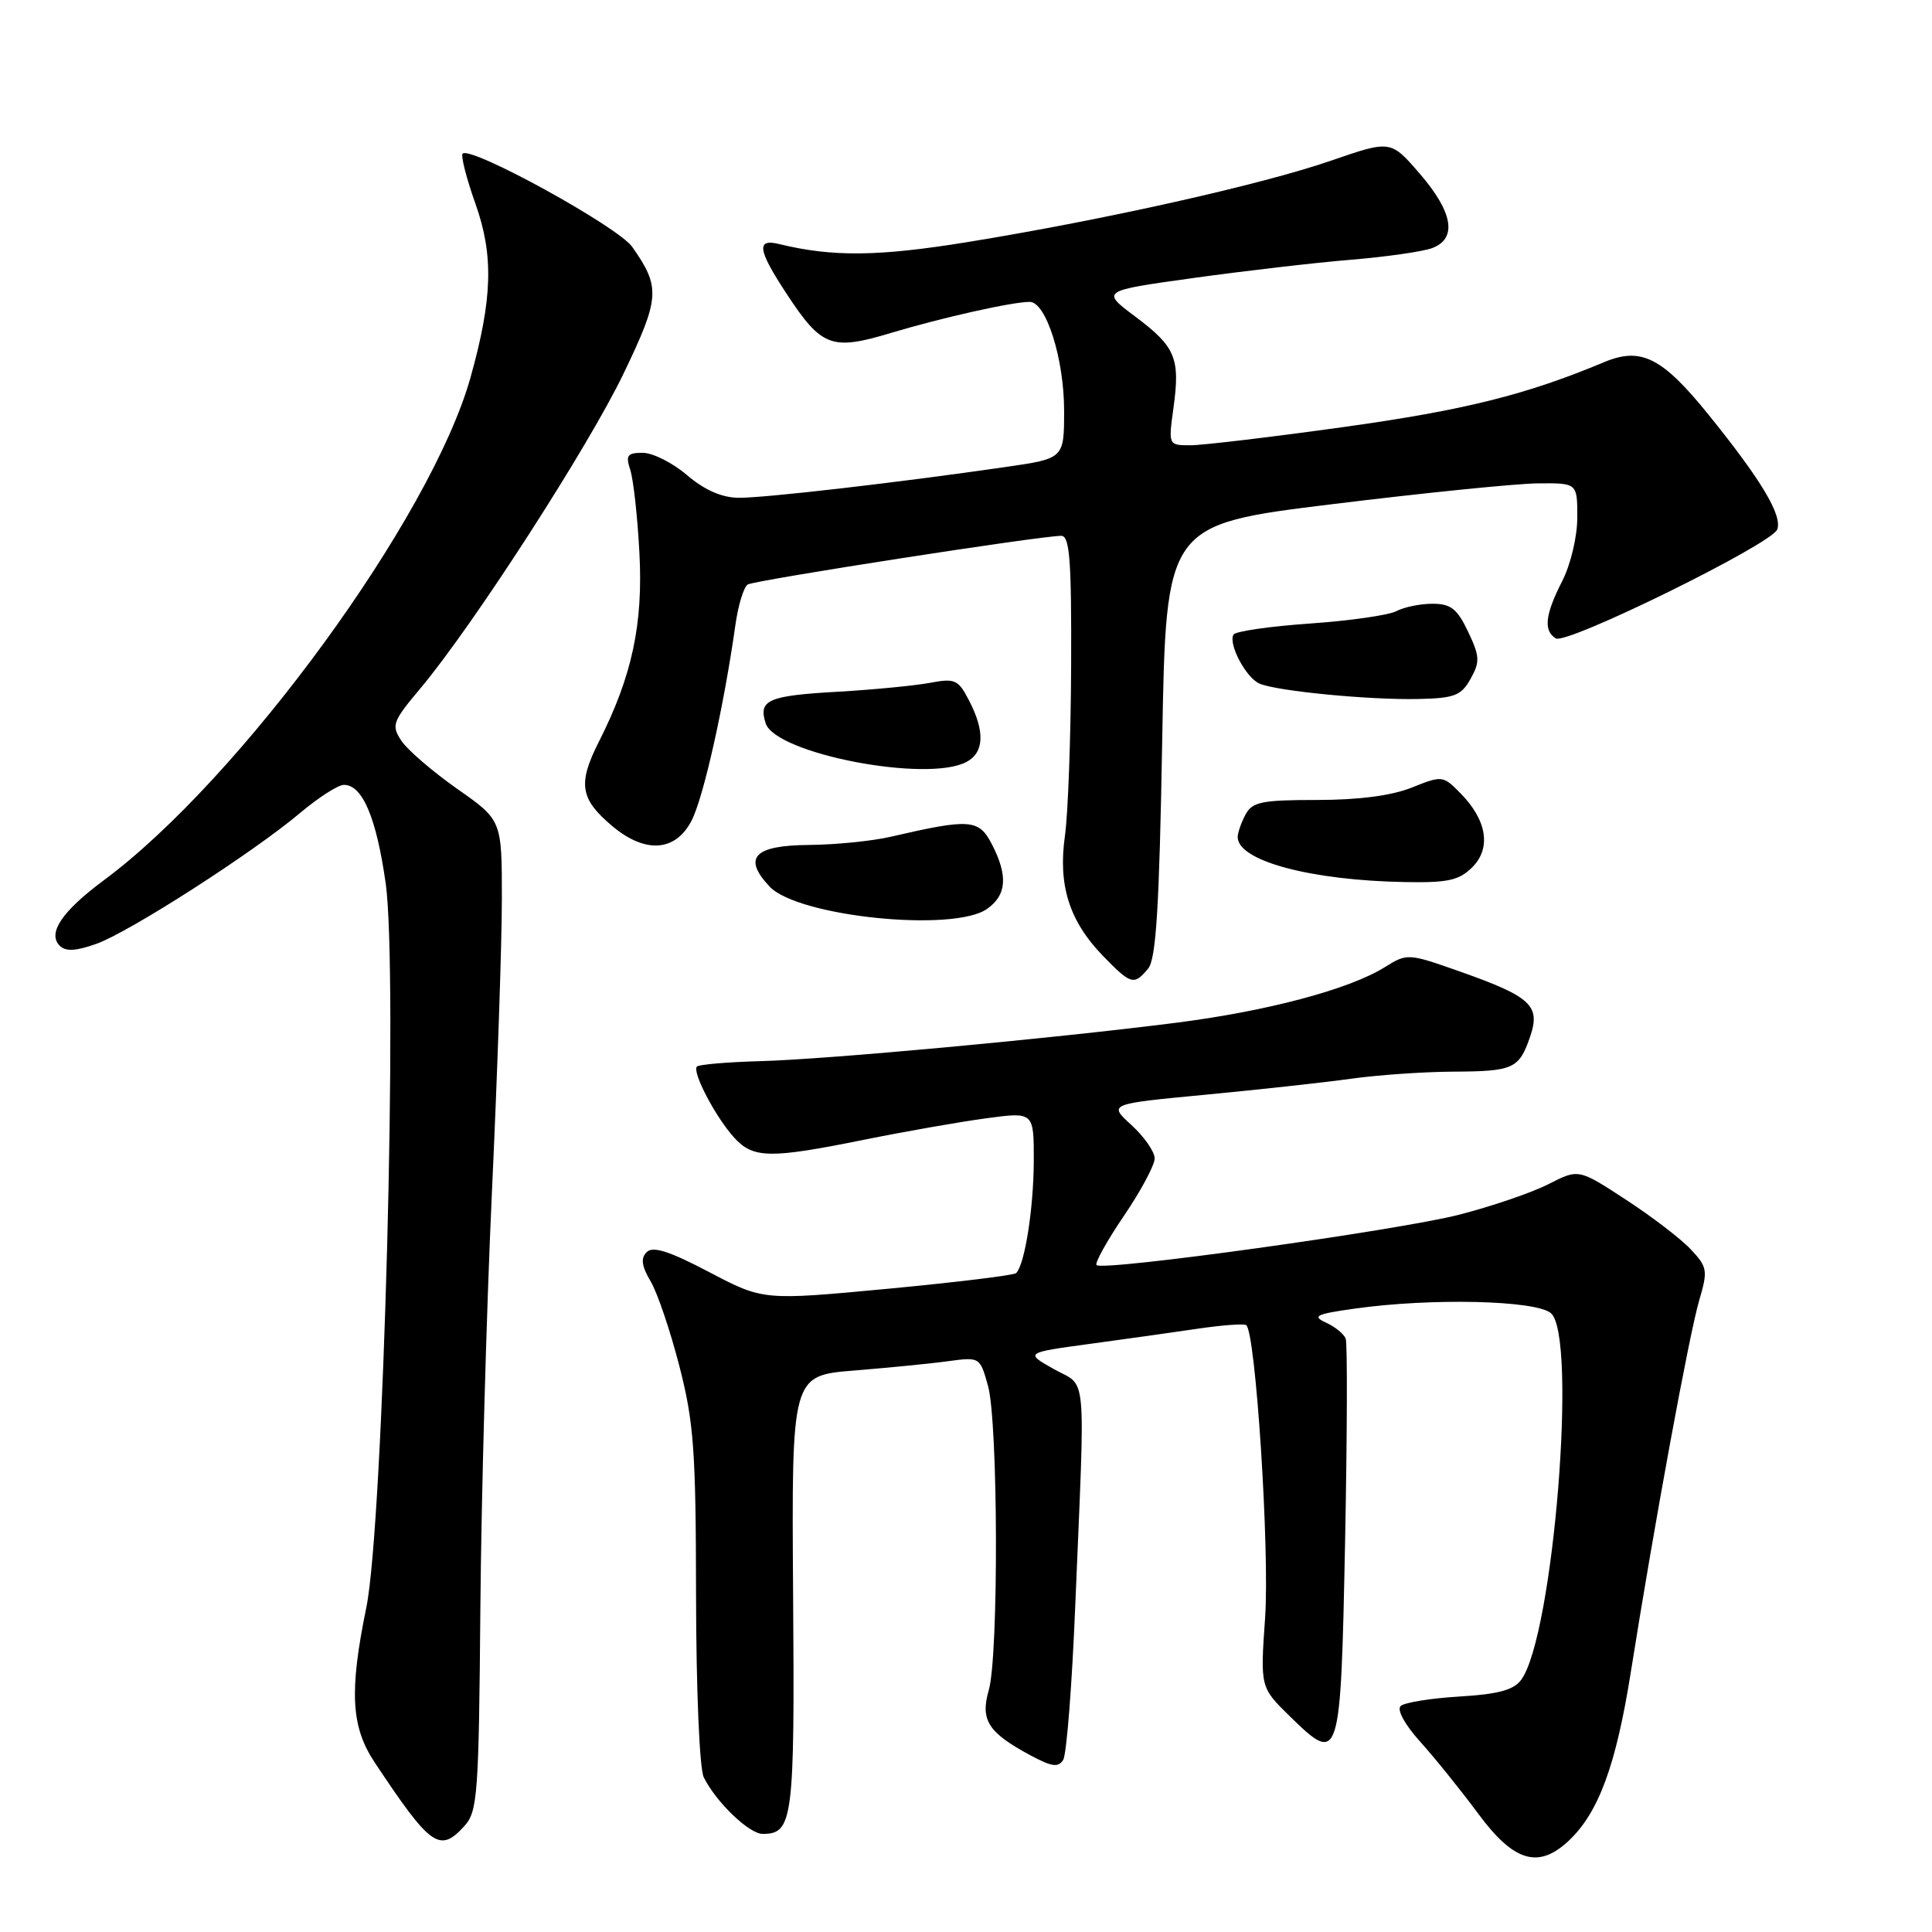 <?xml version="1.0" encoding="UTF-8" standalone="no"?>
<!DOCTYPE svg PUBLIC "-//W3C//DTD SVG 1.1//EN" "http://www.w3.org/Graphics/SVG/1.1/DTD/svg11.dtd" >
<svg xmlns="http://www.w3.org/2000/svg" xmlns:xlink="http://www.w3.org/1999/xlink" version="1.1" viewBox="0 0 256 256">
 <g >
 <path fill="currentColor"
d=" M 207.81 243.96 C 211.80 240.25 214.12 233.96 216.08 221.64 C 219.19 202.00 223.82 176.83 225.16 172.28 C 226.32 168.34 226.24 167.89 224.03 165.54 C 222.73 164.15 218.86 161.19 215.42 158.95 C 209.17 154.87 209.17 154.87 205.19 156.90 C 203.01 158.02 197.68 159.84 193.36 160.95 C 185.23 163.04 146.14 168.47 145.30 167.63 C 145.04 167.37 146.66 164.44 148.91 161.13 C 151.16 157.82 153.00 154.38 153.00 153.50 C 153.00 152.61 151.62 150.63 149.93 149.08 C 146.86 146.28 146.86 146.28 159.68 145.06 C 166.73 144.39 175.43 143.44 179.00 142.94 C 182.57 142.44 188.65 142.02 192.50 142.00 C 200.56 141.96 201.29 141.63 202.76 137.33 C 204.15 133.25 202.86 132.06 193.50 128.75 C 186.58 126.31 186.47 126.30 183.50 128.15 C 178.78 131.10 167.86 134.00 155.69 135.54 C 138.86 137.67 109.51 140.38 100.67 140.61 C 96.37 140.73 92.62 141.05 92.35 141.32 C 91.66 142.01 94.82 148.04 97.29 150.75 C 99.82 153.52 102.01 153.55 114.61 151.00 C 120.05 149.90 127.31 148.63 130.75 148.17 C 137.00 147.33 137.00 147.33 136.98 153.92 C 136.95 160.17 135.79 167.54 134.65 168.69 C 134.36 168.98 126.70 169.91 117.63 170.77 C 101.14 172.32 101.14 172.32 93.97 168.56 C 88.71 165.79 86.51 165.09 85.69 165.91 C 84.88 166.72 85.01 167.75 86.21 169.78 C 87.11 171.29 88.82 176.35 90.02 181.02 C 91.94 188.46 92.21 192.20 92.23 211.50 C 92.25 223.96 92.69 234.37 93.25 235.50 C 94.89 238.80 99.26 243.00 101.06 243.00 C 105.08 243.00 105.31 241.14 105.09 211.10 C 104.89 182.27 104.89 182.27 113.19 181.60 C 117.76 181.23 123.38 180.68 125.67 180.36 C 129.82 179.80 129.86 179.82 130.92 183.65 C 132.26 188.49 132.34 219.34 131.02 223.95 C 129.87 227.93 130.92 229.57 136.56 232.60 C 139.37 234.11 140.24 234.23 140.88 233.19 C 141.33 232.47 142.05 223.25 142.48 212.69 C 143.81 180.73 144.09 183.91 139.64 181.41 C 135.79 179.24 135.79 179.24 144.64 178.04 C 149.51 177.38 155.97 176.47 159.00 176.02 C 162.03 175.58 164.78 175.38 165.12 175.58 C 166.37 176.34 168.26 205.48 167.63 214.41 C 166.99 223.58 166.99 223.58 170.92 227.43 C 177.55 233.89 177.64 233.58 178.23 204.34 C 178.51 190.13 178.55 177.99 178.31 177.38 C 178.08 176.76 176.90 175.80 175.69 175.25 C 173.82 174.39 174.37 174.12 179.50 173.40 C 189.62 171.97 203.43 172.29 205.49 173.99 C 209.05 176.95 205.84 216.73 201.57 222.58 C 200.57 223.94 198.53 224.49 193.37 224.80 C 189.59 225.03 186.09 225.59 185.59 226.06 C 185.07 226.56 186.15 228.53 188.18 230.78 C 190.10 232.91 193.56 237.20 195.87 240.32 C 200.56 246.68 203.83 247.67 207.81 243.96 Z  M 61.56 241.93 C 63.28 240.03 63.45 237.67 63.65 213.18 C 63.77 198.51 64.46 173.68 65.18 158.00 C 65.91 142.32 66.50 124.81 66.50 119.09 C 66.50 108.67 66.50 108.67 60.57 104.52 C 57.32 102.23 53.99 99.37 53.19 98.16 C 51.83 96.11 52.00 95.63 55.69 91.23 C 62.64 82.96 77.99 59.17 82.65 49.45 C 87.45 39.45 87.54 38.07 83.77 32.71 C 81.88 30.03 62.37 19.30 61.30 20.36 C 61.04 20.63 61.80 23.63 63.01 27.03 C 65.43 33.84 65.26 39.60 62.35 50.00 C 57.17 68.53 31.85 103.24 13.73 116.66 C 8.22 120.75 6.26 123.66 7.91 125.31 C 8.70 126.10 10.04 126.03 12.75 125.07 C 17.11 123.53 33.54 112.98 39.84 107.66 C 42.23 105.65 44.81 104.00 45.57 104.00 C 48.02 104.00 49.86 108.30 51.10 117.00 C 52.77 128.62 50.81 201.90 48.54 213.00 C 46.26 224.12 46.51 228.80 49.64 233.52 C 57.09 244.74 58.27 245.57 61.56 241.93 Z  M 152.13 128.35 C 153.19 127.07 153.61 120.29 154.00 98.10 C 154.50 69.51 154.50 69.51 176.50 66.81 C 188.60 65.32 200.86 64.08 203.75 64.05 C 209.00 64.00 209.00 64.00 209.00 68.54 C 209.00 71.11 208.13 74.78 207.00 77.00 C 204.73 81.45 204.49 83.57 206.15 84.59 C 207.57 85.47 234.74 72.11 235.49 70.16 C 236.20 68.31 233.39 63.61 226.39 54.95 C 220.26 47.36 217.45 45.94 212.57 47.98 C 202.29 52.29 194.10 54.34 178.28 56.55 C 168.60 57.90 159.36 59.00 157.75 59.00 C 154.81 59.00 154.81 59.00 155.49 54.06 C 156.40 47.45 155.77 45.95 150.43 41.95 C 145.88 38.54 145.88 38.54 158.19 36.83 C 164.96 35.89 174.32 34.80 179.00 34.42 C 183.68 34.03 188.51 33.34 189.75 32.88 C 193.12 31.63 192.55 28.14 188.14 23.03 C 184.28 18.56 184.28 18.56 176.39 21.28 C 167.24 24.45 146.34 29.13 128.18 32.08 C 116.35 34.00 110.29 34.06 103.25 32.34 C 100.17 31.58 100.40 33.11 104.25 38.96 C 108.87 45.99 110.19 46.48 118.01 44.13 C 124.76 42.10 134.12 40.00 136.44 40.00 C 138.61 40.00 141.00 47.54 141.00 54.40 C 141.00 60.76 141.00 60.76 133.25 61.88 C 118.81 63.97 101.18 66.00 97.83 65.96 C 95.63 65.93 93.33 64.92 91.04 62.96 C 89.13 61.33 86.49 60.00 85.17 60.00 C 83.12 60.00 82.88 60.33 83.51 62.25 C 83.92 63.49 84.47 68.40 84.72 73.16 C 85.24 82.68 83.76 89.58 79.36 98.27 C 76.54 103.85 76.85 105.86 81.13 109.46 C 85.50 113.13 89.50 112.86 91.63 108.75 C 93.21 105.71 95.93 93.58 97.45 82.77 C 97.82 80.17 98.55 77.78 99.08 77.45 C 100.01 76.88 137.84 71.00 140.62 71.00 C 141.74 71.00 141.99 74.20 141.93 88.25 C 141.89 97.74 141.52 107.86 141.11 110.75 C 140.18 117.28 141.68 122.04 146.12 126.63 C 149.87 130.49 150.26 130.60 152.13 128.35 Z  M 130.78 120.44 C 133.40 118.61 133.59 116.04 131.42 111.85 C 129.70 108.53 128.54 108.44 118.00 110.88 C 115.53 111.45 110.67 111.93 107.22 111.96 C 99.91 112.01 98.37 113.64 101.98 117.48 C 105.71 121.45 126.32 123.57 130.78 120.44 Z  M 195.09 114.91 C 197.62 112.38 197.03 108.67 193.52 105.11 C 191.21 102.76 191.10 102.74 187.06 104.36 C 184.39 105.43 180.01 106.00 174.51 106.00 C 167.19 106.00 165.93 106.26 165.04 107.93 C 164.47 109.00 164.00 110.34 164.00 110.91 C 164.00 114.07 173.69 116.67 186.25 116.88 C 191.86 116.98 193.35 116.65 195.09 114.91 Z  M 128.07 100.96 C 130.41 99.71 130.53 96.93 128.42 92.85 C 126.97 90.04 126.55 89.85 123.17 90.49 C 121.15 90.86 115.67 91.39 111.00 91.66 C 101.76 92.18 100.47 92.75 101.45 95.83 C 102.73 99.87 122.86 103.75 128.07 100.96 Z  M 194.86 89.95 C 196.12 87.70 196.08 86.97 194.53 83.70 C 193.09 80.67 192.24 80.00 189.82 80.00 C 188.20 80.00 186.05 80.44 185.05 80.97 C 184.06 81.51 178.89 82.25 173.59 82.62 C 168.28 82.99 163.72 83.65 163.45 84.08 C 162.71 85.29 165.09 89.81 166.89 90.58 C 169.19 91.58 181.54 92.77 187.97 92.62 C 192.72 92.52 193.62 92.17 194.86 89.95 Z "/>
</g>
</svg>